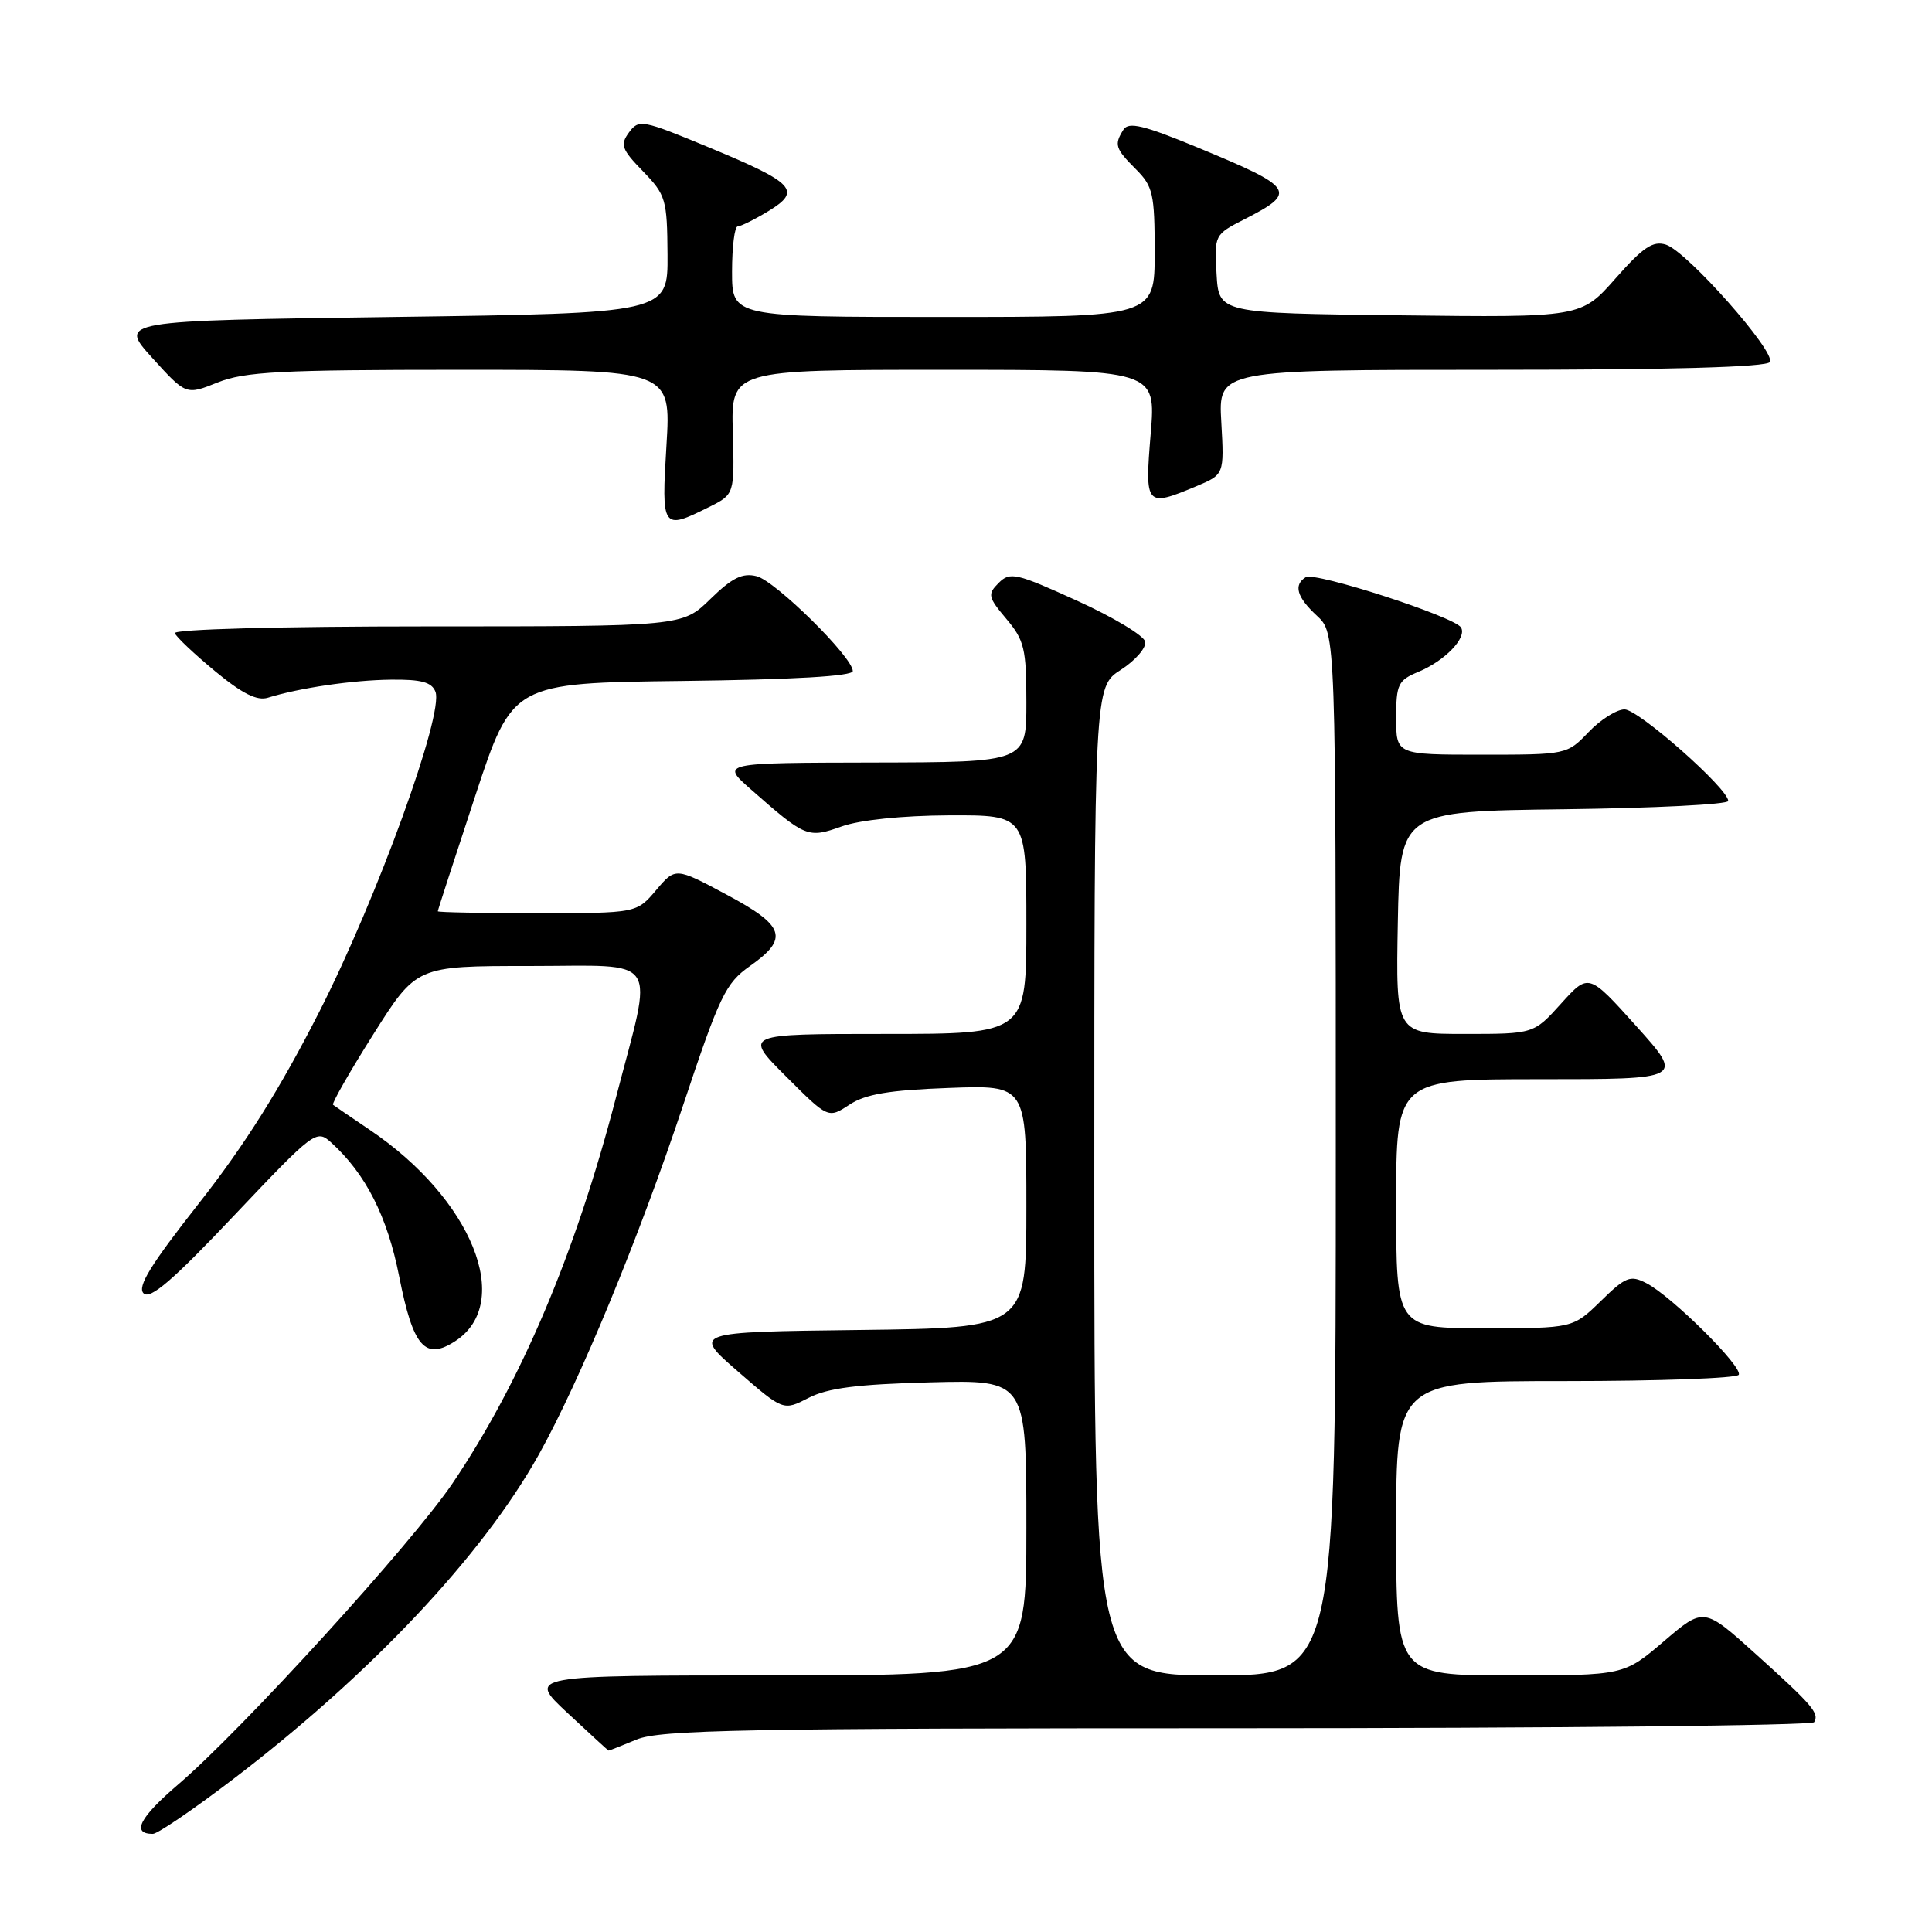 <?xml version="1.0" encoding="UTF-8" standalone="no"?>
<!DOCTYPE svg PUBLIC "-//W3C//DTD SVG 1.1//EN" "http://www.w3.org/Graphics/SVG/1.1/DTD/svg11.dtd" >
<svg xmlns="http://www.w3.org/2000/svg" xmlns:xlink="http://www.w3.org/1999/xlink" version="1.1" viewBox="0 0 256 256">
 <g >
 <path fill="currentColor"
d=" M 30.76 235.85 C 49.03 221.94 63.91 206.15 71.39 192.75 C 76.81 183.04 84.65 164.06 90.50 146.50 C 95.37 131.89 96.14 130.28 99.38 128.00 C 104.57 124.34 104.03 122.68 96.25 118.53 C 89.50 114.92 89.50 114.92 86.93 117.96 C 84.35 121.00 84.35 121.00 71.18 121.00 C 63.93 121.00 58.00 120.89 58.01 120.75 C 58.01 120.61 60.24 113.75 62.96 105.50 C 67.90 90.50 67.90 90.50 90.45 90.23 C 105.24 90.05 113.00 89.60 113.00 88.92 C 113.00 87.08 102.75 76.98 100.26 76.35 C 98.38 75.88 97.02 76.55 94.13 79.37 C 90.42 83.00 90.42 83.00 56.62 83.00 C 37.01 83.00 22.97 83.38 23.17 83.90 C 23.35 84.40 25.75 86.66 28.50 88.94 C 32.09 91.91 34.06 92.90 35.50 92.45 C 39.68 91.15 46.70 90.12 51.78 90.06 C 55.82 90.01 57.21 90.39 57.70 91.66 C 58.83 94.59 49.99 118.96 42.34 134.00 C 37.14 144.23 32.45 151.70 26.41 159.38 C 19.95 167.59 18.14 170.53 19.03 171.38 C 19.91 172.22 22.90 169.65 31.04 161.04 C 41.64 149.85 41.93 149.63 43.87 151.38 C 48.46 155.54 51.33 161.18 52.90 169.17 C 54.74 178.50 56.33 180.32 60.35 177.69 C 68.10 172.61 62.53 158.85 49.02 149.73 C 46.54 148.05 44.33 146.55 44.13 146.39 C 43.93 146.23 46.33 142.02 49.47 137.05 C 55.18 128.00 55.18 128.00 70.09 128.00 C 87.78 128.00 86.61 126.23 81.60 145.50 C 76.23 166.14 69.04 183.09 59.99 196.51 C 54.64 204.45 32.07 229.22 23.61 236.45 C 18.48 240.84 17.37 243.00 20.25 243.00 C 20.87 243.00 25.60 239.78 30.76 235.85 Z  M 84.35 230.50 C 87.43 229.21 98.64 229.00 163.91 229.00 C 205.69 229.00 240.10 228.64 240.38 228.20 C 241.10 227.03 240.20 225.97 232.63 219.15 C 225.76 212.96 225.76 212.96 220.47 217.48 C 215.18 222.00 215.18 222.00 200.09 222.00 C 185.00 222.00 185.00 222.00 185.00 202.50 C 185.00 183.00 185.00 183.00 207.44 183.00 C 219.78 183.00 230.11 182.63 230.39 182.17 C 231.01 181.18 221.49 171.73 218.14 170.02 C 216.02 168.93 215.41 169.17 212.10 172.41 C 208.42 176.00 208.42 176.00 196.71 176.00 C 185.00 176.00 185.00 176.00 185.00 159.50 C 185.00 143.00 185.00 143.00 204.07 143.00 C 223.13 143.00 223.13 143.00 216.82 135.97 C 210.50 128.94 210.50 128.94 206.86 132.97 C 203.23 137.00 203.23 137.00 194.09 137.00 C 184.95 137.00 184.95 137.00 185.22 122.25 C 185.50 107.50 185.50 107.50 207.25 107.23 C 219.21 107.08 229.00 106.59 229.00 106.13 C 229.00 104.50 217.11 94.00 215.26 94.00 C 214.22 94.00 212.08 95.35 210.50 97.00 C 207.64 99.99 207.58 100.00 196.31 100.00 C 185.00 100.00 185.00 100.00 185.00 95.12 C 185.00 90.67 185.26 90.14 187.93 89.03 C 191.47 87.56 194.42 84.49 193.59 83.14 C 192.71 81.71 174.24 75.73 173.02 76.48 C 171.37 77.51 171.83 79.12 174.50 81.59 C 177.00 83.90 177.00 83.90 177.00 152.95 C 177.00 222.00 177.00 222.00 161.00 222.00 C 145.00 222.00 145.00 222.00 145.00 156.51 C 145.00 91.02 145.00 91.02 148.51 88.76 C 150.44 87.52 151.89 85.84 151.75 85.04 C 151.61 84.24 147.54 81.79 142.72 79.60 C 134.63 75.92 133.83 75.74 132.33 77.24 C 130.83 78.74 130.91 79.11 133.35 82.01 C 135.73 84.83 136.00 85.97 136.00 93.08 C 136.00 101.00 136.00 101.00 115.75 101.04 C 95.50 101.08 95.50 101.08 99.50 104.60 C 106.76 110.99 107.04 111.10 111.52 109.51 C 113.93 108.65 119.55 108.07 125.75 108.04 C 136.00 108.00 136.00 108.00 136.00 122.50 C 136.00 137.00 136.00 137.00 117.26 137.00 C 98.52 137.00 98.52 137.00 104.13 142.61 C 109.74 148.22 109.74 148.22 112.55 146.38 C 114.69 144.97 117.81 144.45 125.68 144.16 C 136.00 143.77 136.00 143.77 136.00 159.87 C 136.00 175.96 136.00 175.96 113.88 176.23 C 91.77 176.50 91.77 176.50 97.78 181.73 C 103.79 186.95 103.79 186.95 107.14 185.23 C 109.67 183.92 113.63 183.42 123.25 183.17 C 136.00 182.84 136.00 182.84 136.00 202.42 C 136.00 222.00 136.00 222.00 102.93 222.00 C 69.86 222.00 69.86 222.00 75.18 226.96 C 78.11 229.69 80.56 231.94 80.63 231.96 C 80.70 231.98 82.37 231.32 84.35 230.50 Z  M 93.92 67.20 C 97.33 65.50 97.33 65.50 97.10 57.25 C 96.87 49.00 96.87 49.00 125.03 49.00 C 153.18 49.00 153.18 49.00 152.47 57.50 C 151.68 67.06 151.82 67.23 158.49 64.44 C 162.22 62.88 162.22 62.88 161.83 55.94 C 161.43 49.00 161.43 49.00 197.66 49.00 C 221.41 49.00 234.10 48.65 234.52 47.97 C 235.34 46.64 223.54 33.31 220.75 32.42 C 219.03 31.87 217.72 32.75 214.06 36.90 C 209.50 42.07 209.50 42.07 185.50 41.78 C 161.50 41.50 161.50 41.50 161.20 36.30 C 160.90 31.13 160.93 31.08 164.88 29.06 C 171.97 25.44 171.60 24.88 158.61 19.51 C 151.55 16.59 149.55 16.11 148.87 17.17 C 147.61 19.16 147.77 19.68 150.50 22.41 C 152.78 24.69 153.00 25.67 153.00 33.45 C 153.00 42.00 153.00 42.00 125.00 42.00 C 97.00 42.00 97.00 42.00 97.00 36.00 C 97.00 32.70 97.34 30.00 97.75 30.00 C 98.16 29.99 100.00 29.08 101.84 27.96 C 106.27 25.26 105.31 24.24 93.84 19.49 C 85.09 15.86 84.64 15.78 83.34 17.55 C 82.15 19.18 82.36 19.78 85.20 22.70 C 88.23 25.83 88.40 26.42 88.45 33.75 C 88.50 41.50 88.50 41.50 52.11 42.00 C 15.72 42.50 15.72 42.50 20.18 47.43 C 24.65 52.36 24.65 52.36 28.84 50.68 C 32.42 49.25 37.15 49.00 60.98 49.00 C 88.92 49.00 88.92 49.00 88.31 59.00 C 87.63 70.12 87.74 70.28 93.92 67.20 Z "/>
</g>
</svg>